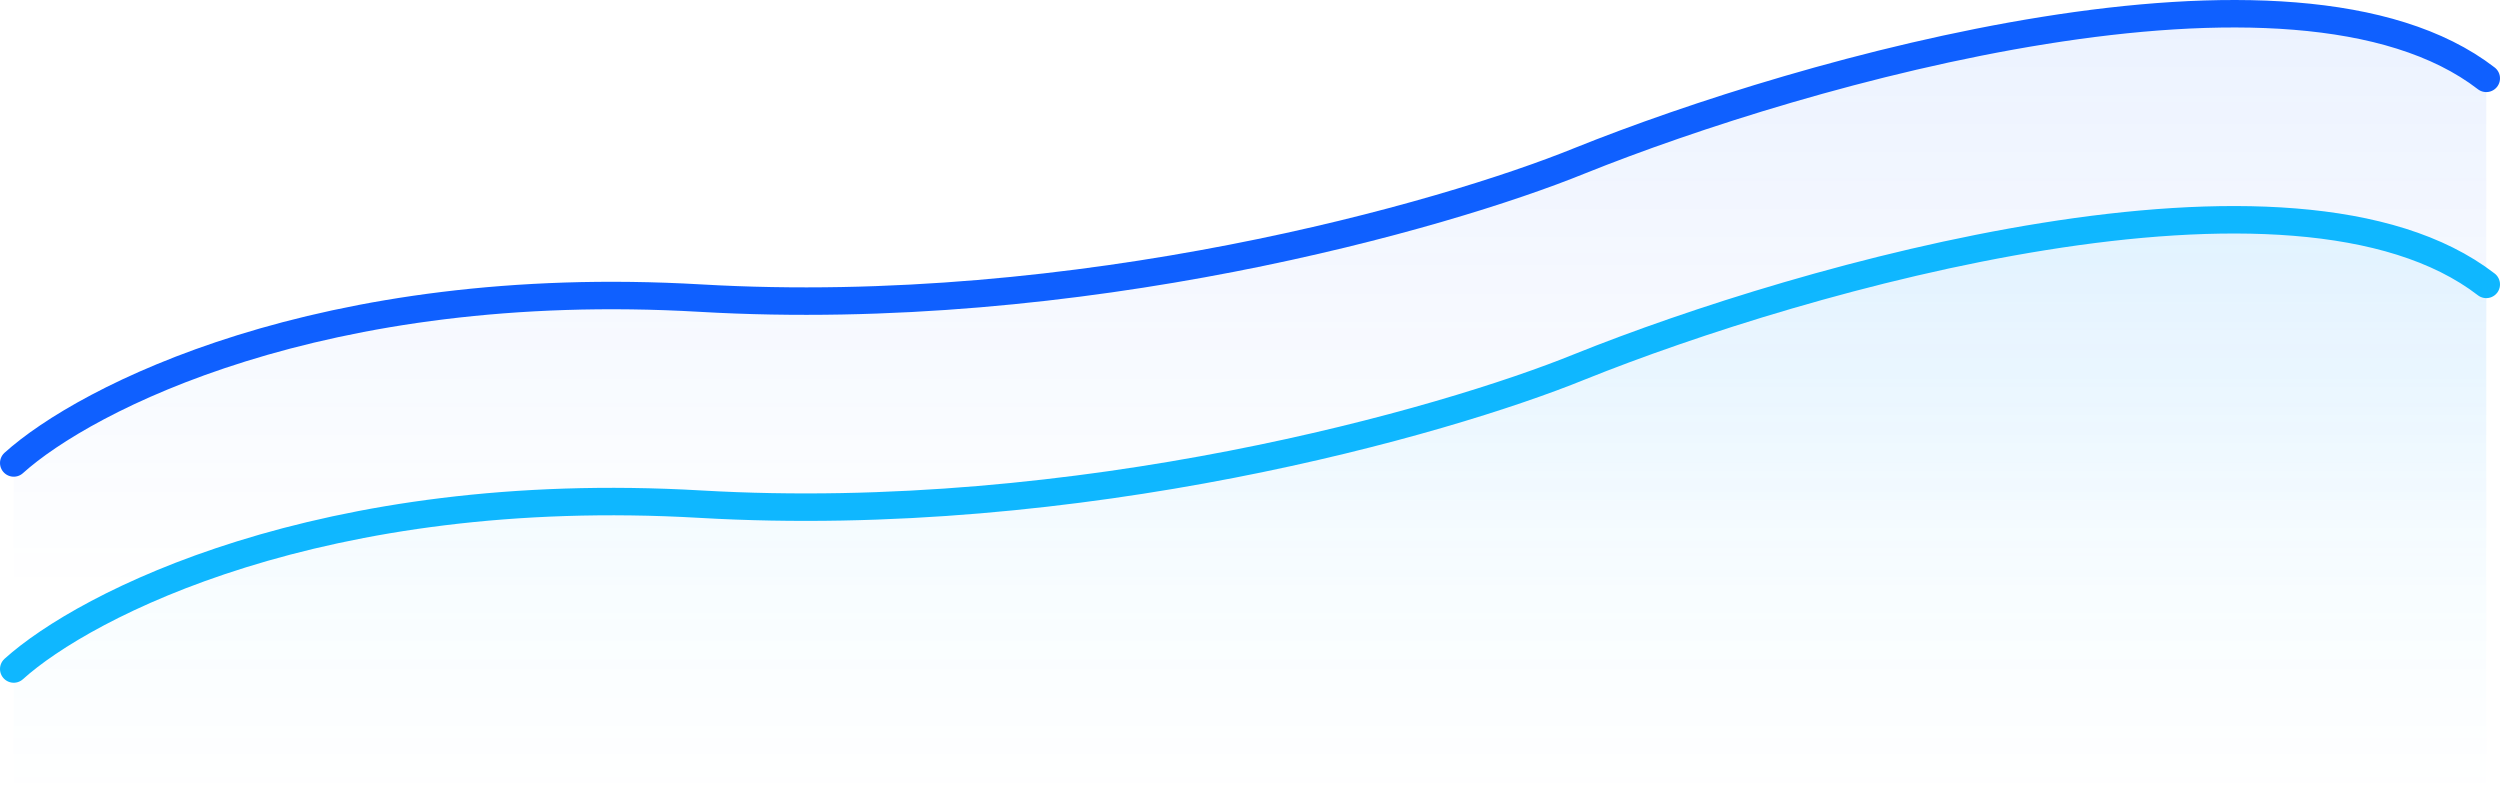 <svg width="364" height="116" viewBox="0 0 364 116" fill="none" xmlns="http://www.w3.org/2000/svg">
<path d="M102 43.407C46.8 40.207 12.333 58.073 2 67.407V86H362V11.407C334 -10.193 262.333 10.407 230 23.407C210.333 31.407 157.2 46.607 102 43.407Z" fill="url(#paint0_linear_41_8590)"/>
<path d="M2 67.407C12.333 58.073 46.8 40.207 102 43.407C157.2 46.607 210.333 31.407 230 23.407C262.333 10.407 334 -10.193 362 11.407" stroke="#0F60FF" stroke-width="4" stroke-linecap="round"/>
<path d="M102 73.407C46.8 70.207 12.333 88.073 2 97.407V116H362V41.407C334 19.807 262.333 40.407 230 53.407C210.333 61.407 157.2 76.607 102 73.407Z" fill="url(#paint1_linear_41_8590)"/>
<path d="M2 97.407C12.333 88.073 46.8 70.207 102 73.407C157.2 76.607 210.333 61.407 230 53.407C262.333 40.407 334 19.807 362 41.407" stroke="#0FB7FF" stroke-width="4" stroke-linecap="round"/>
<defs>
<linearGradient id="paint0_linear_41_8590" x1="182" y1="2" x2="182" y2="86" gradientUnits="userSpaceOnUse">
<stop stop-color="#0F60FF" stop-opacity="0.16"/>
<stop offset="0" stop-color="#0F60FF" stop-opacity="0.08"/>
<stop offset="1" stop-color="#0F60FF" stop-opacity="0"/>
</linearGradient>
<linearGradient id="paint1_linear_41_8590" x1="182" y1="32" x2="182" y2="116" gradientUnits="userSpaceOnUse">
<stop stop-color="#0FB7FF" stop-opacity="0.08"/>
<stop offset="1" stop-color="#0FB7FF" stop-opacity="0"/>
</linearGradient>
</defs>
</svg>
